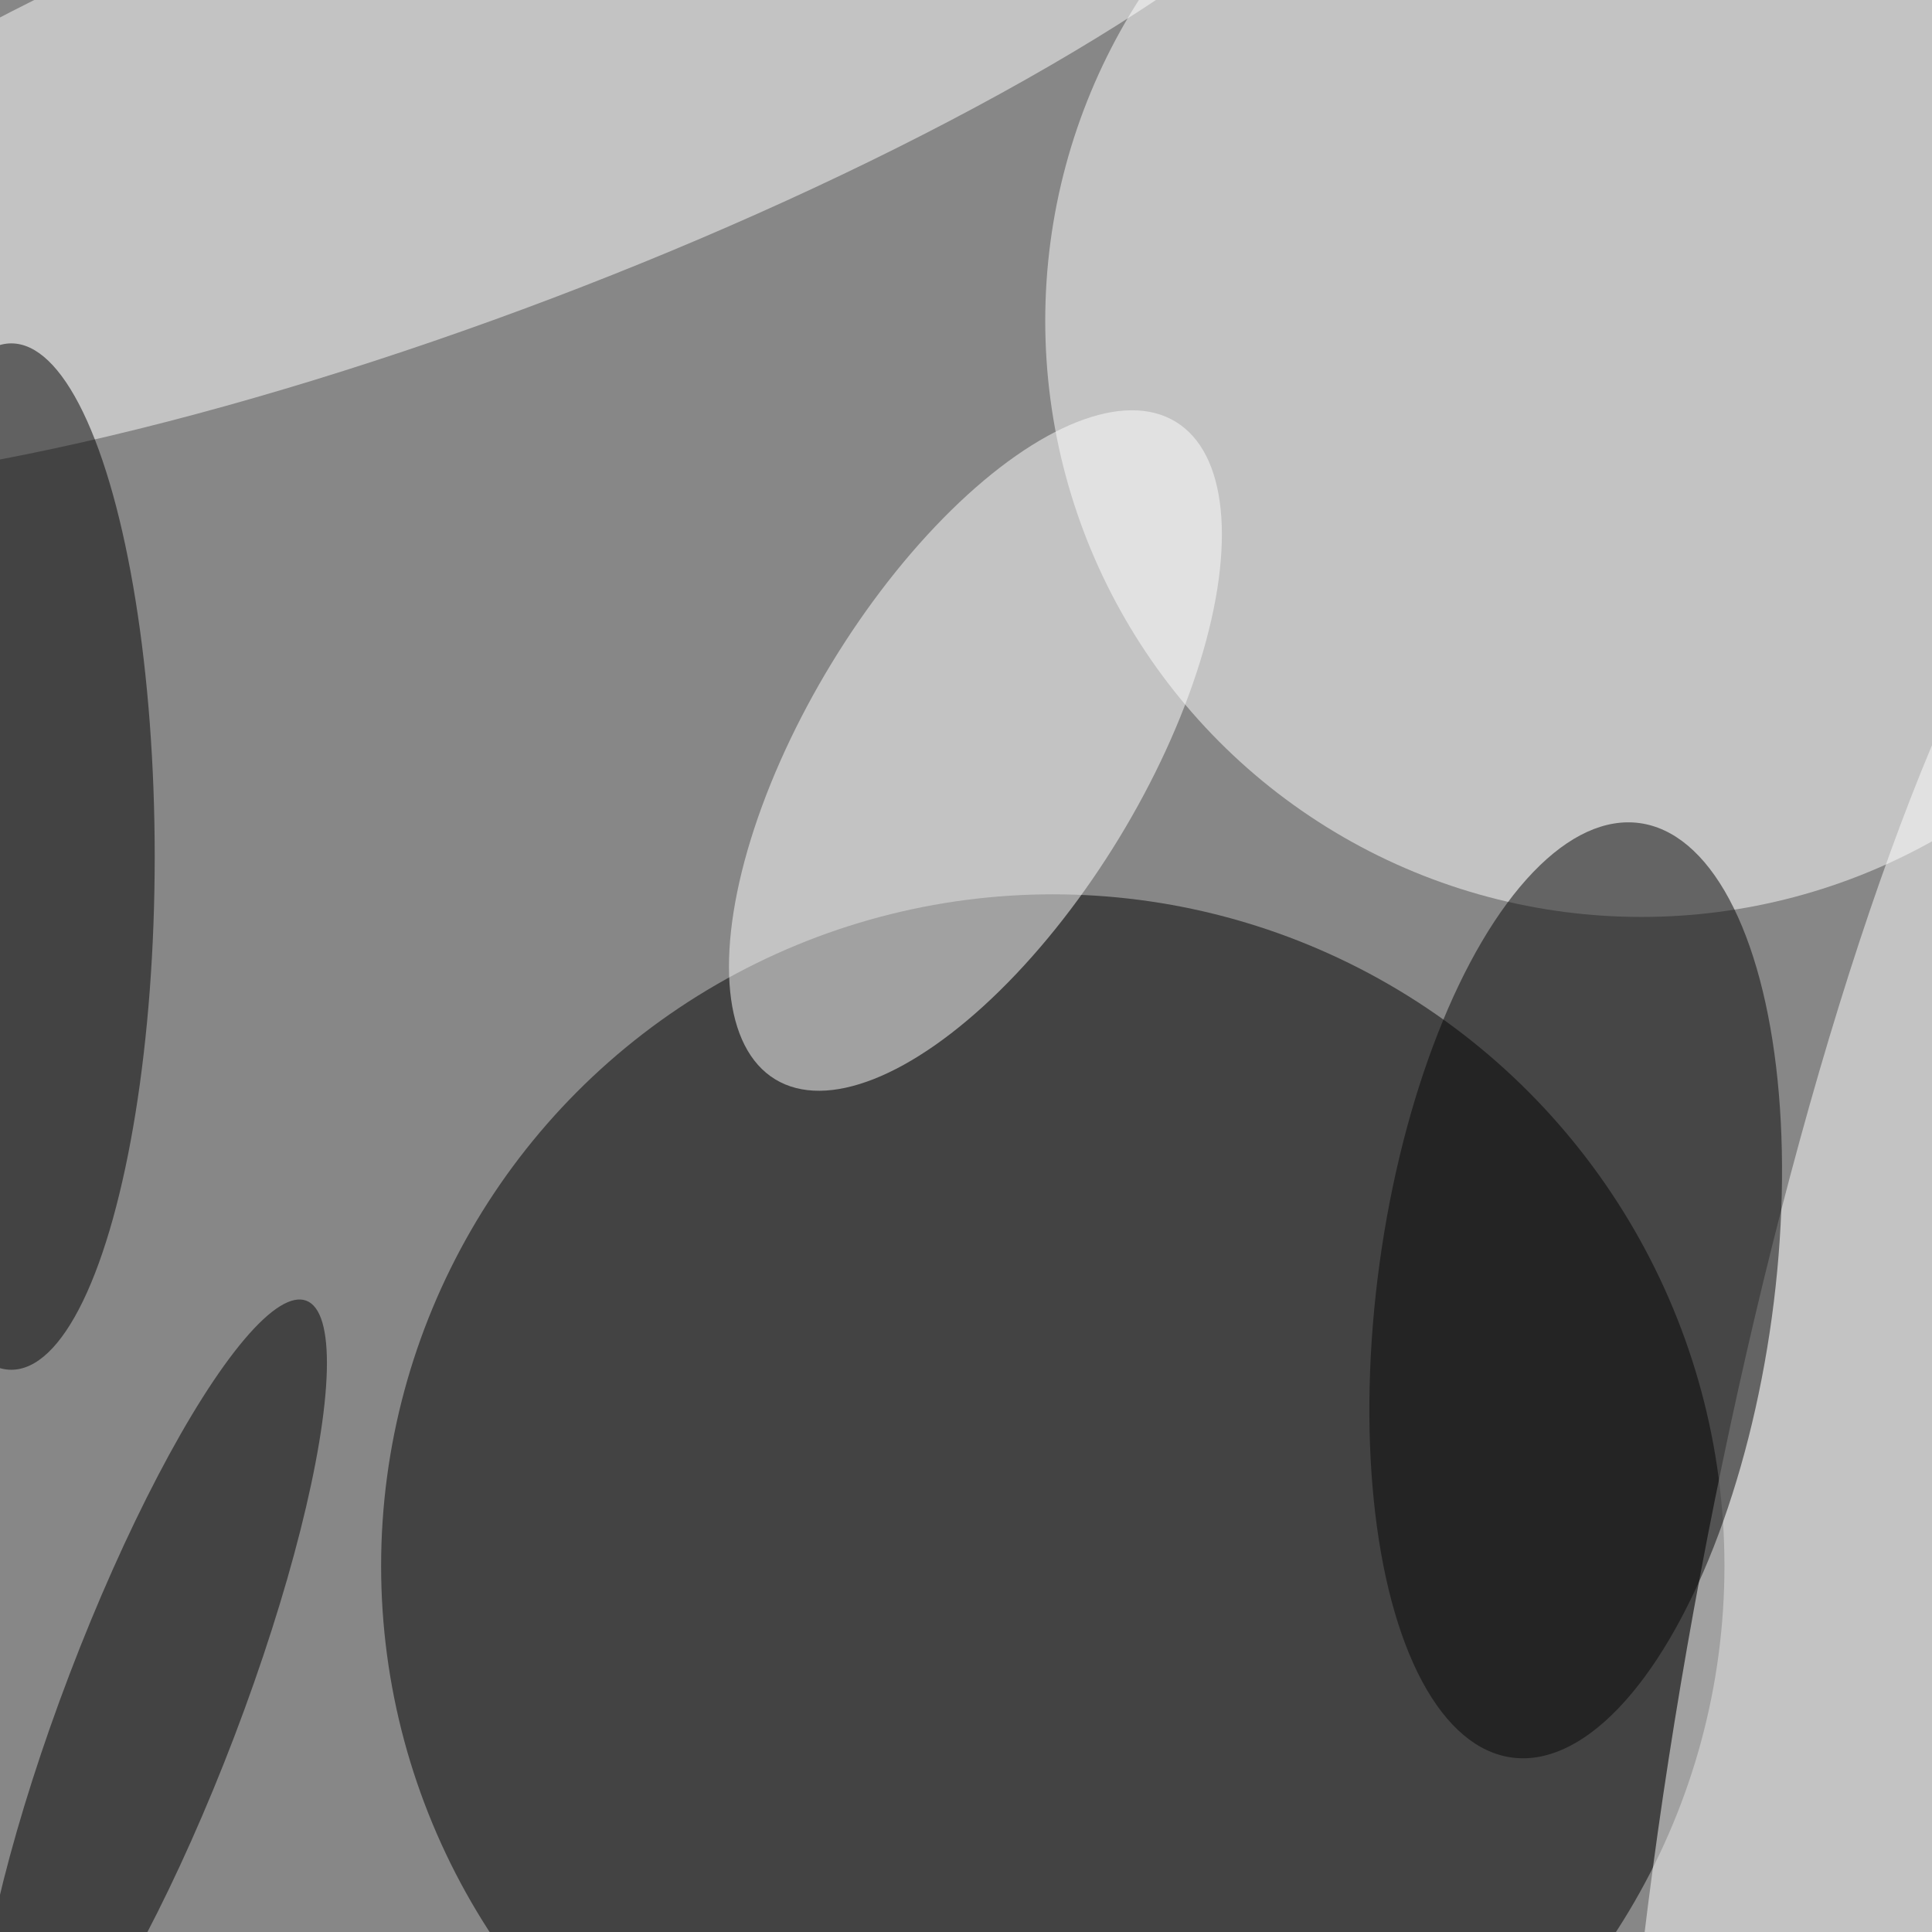 <svg xmlns="http://www.w3.org/2000/svg" viewBox="0 0 1440 1440"><filter id="b"><feGaussianBlur stdDeviation="12" /></filter><path d="M0 0h1440v1440H0z" fill="#878787" /><g filter="url(#b)" transform="scale(5.625) translate(0.5 0.5)"><ellipse fill="#000" fill-opacity=".502" cx="139" cy="207" rx="89" ry="89" /><ellipse fill="#fff" fill-opacity=".502" cx="217" cy="42" rx="79" ry="79" /><g transform="translate(61.438 9.174) rotate(339.205) scale(130.262 31.89)"><ellipse fill="#fff" fill-opacity=".502" cx="0" cy="0" rx="1" ry="1" /></g><g transform="translate(128.749 98.949) rotate(301.342) scale(51.009 22.293)"><ellipse fill="#fff" fill-opacity=".502" cx="0" cy="0" rx="1" ry="1" /></g><g transform="translate(255 213.624) rotate(280.669) scale(154.761 30.692)"><ellipse fill="#fefefe" fill-opacity=".502" cx="0" cy="0" rx="1" ry="1" /></g><ellipse fill="#000" fill-opacity=".502" cx="1" cy="113" rx="19" ry="68" /><g transform="translate(208.288 170.474) rotate(187.8) scale(26.235 62.486)"><ellipse fill="#070707" fill-opacity=".502" cx="0" cy="0" rx="1" ry="1" /></g><g transform="translate(19.64 225.45) rotate(20.888) scale(11.671 57.37)"><ellipse fill="#000" fill-opacity=".502" cx="0" cy="0" rx="1" ry="1" /></g></g></svg>